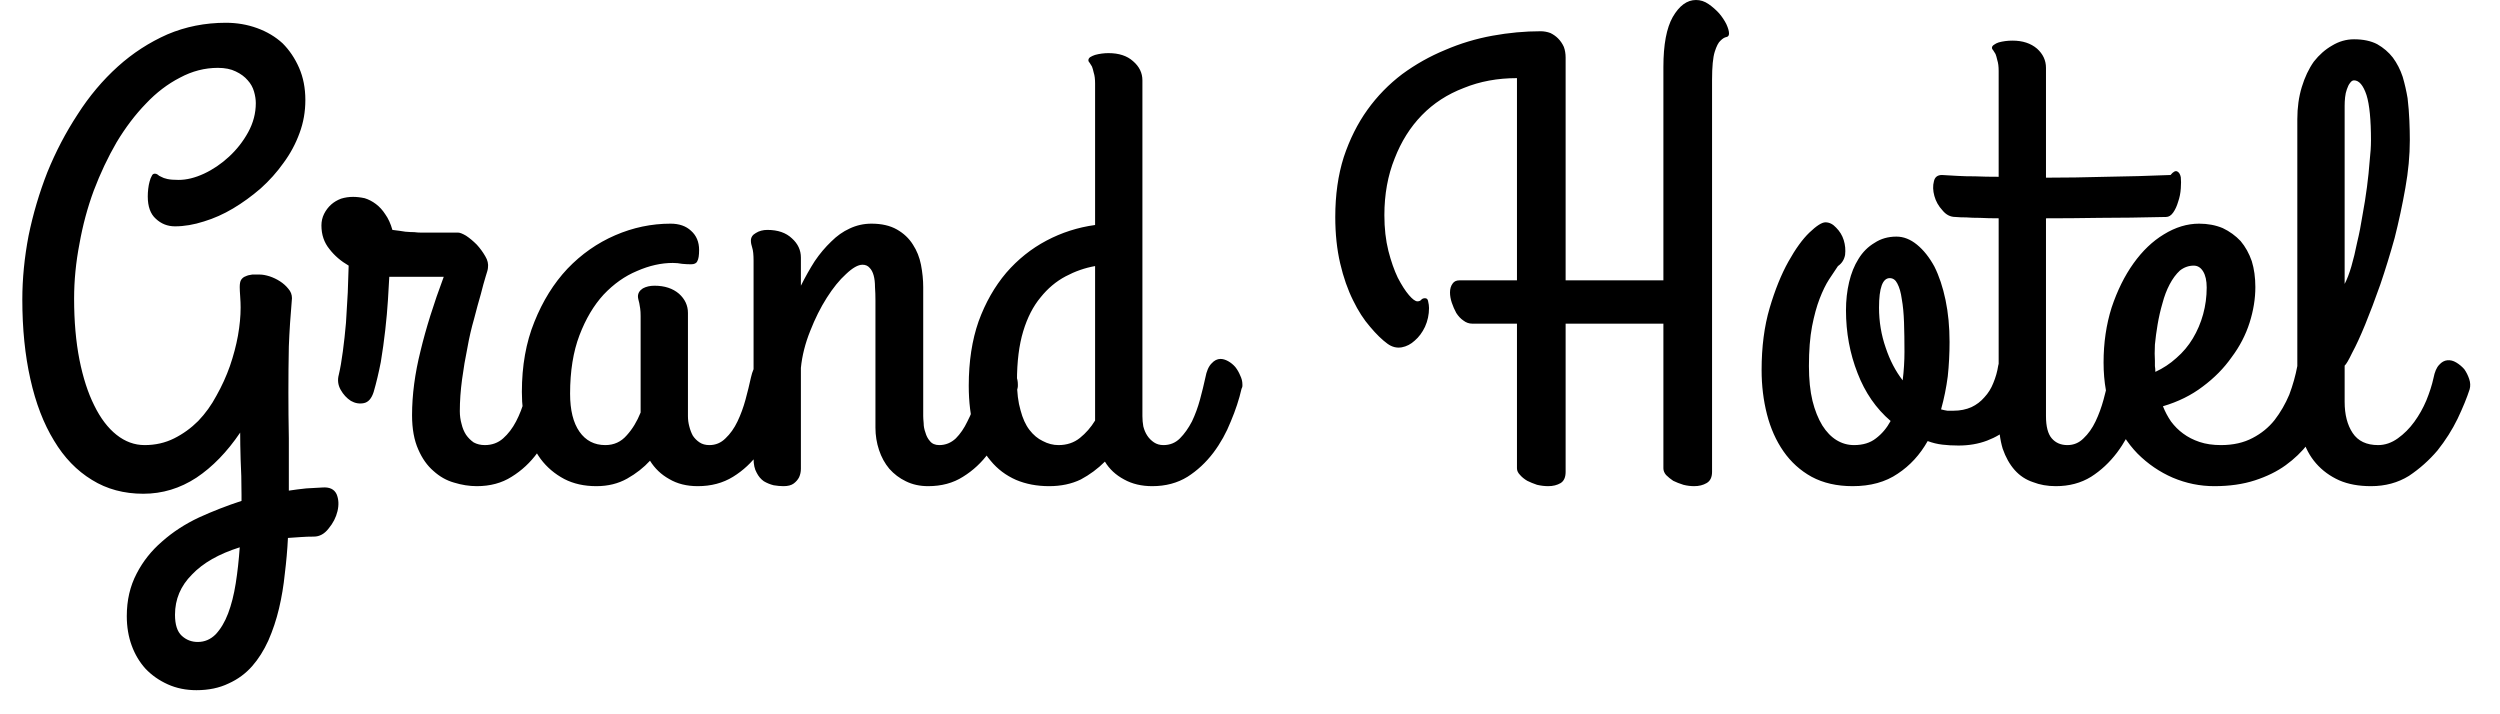 <svg width="56" height="16" viewBox="0 0 56 16" fill="none" xmlns="http://www.w3.org/2000/svg">
<path d="M5.38 9.69C5.087 10.123 4.76 10.46 4.4 10.7C4.033 10.94 3.637 11.06 3.21 11.06C2.777 11.06 2.393 10.957 2.06 10.75C1.72 10.543 1.437 10.25 1.21 9.87C0.977 9.49 0.8 9.03 0.68 8.49C0.56 7.957 0.5 7.363 0.5 6.71C0.5 6.243 0.547 5.767 0.64 5.28C0.74 4.793 0.88 4.32 1.06 3.86C1.247 3.4 1.473 2.967 1.74 2.56C2 2.153 2.3 1.797 2.64 1.49C2.973 1.19 3.343 0.95 3.75 0.77C4.157 0.597 4.593 0.51 5.06 0.51C5.307 0.51 5.54 0.55 5.76 0.63C5.98 0.71 6.17 0.823 6.33 0.97C6.483 1.123 6.607 1.307 6.7 1.52C6.793 1.733 6.84 1.973 6.84 2.24C6.84 2.5 6.797 2.747 6.71 2.98C6.623 3.22 6.503 3.443 6.35 3.65C6.203 3.857 6.033 4.047 5.84 4.22C5.64 4.393 5.433 4.543 5.22 4.67C5.007 4.797 4.79 4.893 4.57 4.96C4.343 5.033 4.127 5.07 3.92 5.07C3.753 5.07 3.61 5.013 3.49 4.9C3.37 4.793 3.31 4.627 3.31 4.4C3.31 4.347 3.313 4.29 3.32 4.23C3.327 4.17 3.337 4.117 3.35 4.07C3.363 4.017 3.38 3.973 3.4 3.94C3.413 3.907 3.437 3.89 3.47 3.89C3.49 3.89 3.51 3.897 3.53 3.91C3.55 3.93 3.577 3.947 3.61 3.96C3.643 3.98 3.69 3.997 3.75 4.01C3.81 4.023 3.893 4.03 4 4.03C4.18 4.03 4.37 3.983 4.57 3.89C4.77 3.797 4.957 3.67 5.13 3.51C5.303 3.35 5.447 3.167 5.56 2.96C5.673 2.753 5.73 2.537 5.73 2.31C5.73 2.23 5.717 2.143 5.69 2.05C5.663 1.957 5.617 1.873 5.55 1.8C5.483 1.72 5.393 1.653 5.28 1.6C5.173 1.547 5.04 1.52 4.88 1.52C4.587 1.52 4.303 1.593 4.03 1.74C3.757 1.88 3.503 2.073 3.27 2.32C3.03 2.567 2.81 2.857 2.61 3.19C2.417 3.523 2.247 3.883 2.1 4.27C1.96 4.65 1.853 5.047 1.78 5.46C1.7 5.873 1.66 6.283 1.66 6.69C1.66 7.197 1.7 7.653 1.78 8.06C1.86 8.46 1.97 8.8 2.11 9.08C2.25 9.367 2.417 9.587 2.61 9.74C2.803 9.893 3.013 9.97 3.24 9.97C3.48 9.97 3.7 9.92 3.9 9.82C4.1 9.72 4.28 9.59 4.44 9.43C4.6 9.263 4.737 9.073 4.85 8.86C4.97 8.647 5.07 8.427 5.15 8.2C5.23 7.967 5.29 7.74 5.33 7.52C5.37 7.293 5.39 7.083 5.39 6.89C5.39 6.817 5.387 6.733 5.38 6.64C5.373 6.547 5.37 6.477 5.37 6.43C5.37 6.357 5.38 6.303 5.4 6.27C5.427 6.23 5.46 6.203 5.5 6.19C5.54 6.17 5.59 6.157 5.65 6.15C5.703 6.15 5.76 6.15 5.82 6.15C5.88 6.15 5.953 6.163 6.04 6.19C6.12 6.217 6.197 6.253 6.27 6.3C6.343 6.347 6.407 6.403 6.46 6.47C6.513 6.53 6.54 6.6 6.54 6.68C6.507 7.06 6.483 7.42 6.47 7.76C6.463 8.093 6.46 8.437 6.46 8.79C6.46 9.117 6.463 9.46 6.47 9.82C6.47 10.173 6.47 10.563 6.47 10.99C6.603 10.97 6.733 10.953 6.86 10.94C6.987 10.933 7.107 10.927 7.22 10.92C7.38 10.907 7.487 10.957 7.54 11.07C7.587 11.183 7.593 11.31 7.56 11.45C7.527 11.59 7.46 11.72 7.36 11.84C7.267 11.96 7.157 12.02 7.03 12.02C6.93 12.02 6.833 12.023 6.74 12.03C6.647 12.037 6.55 12.043 6.45 12.05C6.437 12.317 6.413 12.583 6.38 12.85C6.353 13.117 6.31 13.377 6.25 13.63C6.19 13.883 6.11 14.123 6.01 14.35C5.91 14.57 5.79 14.76 5.65 14.92C5.503 15.087 5.327 15.217 5.12 15.31C4.913 15.41 4.673 15.46 4.4 15.46C4.167 15.46 3.953 15.417 3.76 15.33C3.567 15.243 3.4 15.127 3.26 14.98C3.127 14.833 3.023 14.66 2.95 14.46C2.877 14.26 2.84 14.04 2.84 13.8C2.84 13.447 2.913 13.13 3.06 12.85C3.2 12.577 3.39 12.337 3.63 12.13C3.87 11.917 4.147 11.737 4.46 11.59C4.767 11.45 5.083 11.327 5.41 11.22V11.09C5.41 10.79 5.403 10.523 5.39 10.29C5.383 10.057 5.38 9.857 5.38 9.69ZM4.43 14.38C4.583 14.38 4.717 14.323 4.83 14.21C4.943 14.09 5.037 13.933 5.11 13.74C5.183 13.547 5.24 13.323 5.28 13.07C5.32 12.817 5.35 12.547 5.37 12.26C4.903 12.407 4.547 12.61 4.3 12.87C4.047 13.123 3.92 13.423 3.92 13.77C3.92 13.99 3.97 14.147 4.07 14.24C4.17 14.333 4.29 14.38 4.43 14.38ZM10.68 10.89C10.513 10.89 10.343 10.863 10.17 10.81C10.003 10.763 9.85 10.677 9.71 10.55C9.57 10.43 9.457 10.27 9.37 10.07C9.277 9.863 9.23 9.607 9.23 9.3C9.23 8.847 9.293 8.367 9.42 7.86C9.54 7.36 9.713 6.807 9.94 6.2H8.87H8.72C8.713 6.34 8.703 6.513 8.69 6.72C8.677 6.927 8.657 7.15 8.63 7.39C8.603 7.63 8.57 7.87 8.53 8.11C8.483 8.35 8.43 8.573 8.37 8.78C8.323 8.927 8.25 9.01 8.15 9.03C8.05 9.05 7.953 9.033 7.86 8.98C7.767 8.92 7.69 8.837 7.63 8.73C7.57 8.623 7.557 8.51 7.59 8.39C7.623 8.25 7.653 8.077 7.68 7.87C7.707 7.67 7.73 7.457 7.75 7.23C7.763 7.003 7.777 6.777 7.79 6.55C7.797 6.323 7.803 6.123 7.81 5.95C7.637 5.85 7.493 5.727 7.38 5.58C7.26 5.433 7.2 5.257 7.2 5.05C7.2 4.957 7.22 4.87 7.26 4.79C7.3 4.71 7.353 4.64 7.42 4.58C7.48 4.527 7.553 4.483 7.64 4.45C7.727 4.423 7.817 4.41 7.91 4.41C7.99 4.41 8.077 4.42 8.17 4.44C8.257 4.467 8.34 4.51 8.42 4.57C8.5 4.63 8.57 4.707 8.63 4.8C8.697 4.893 8.75 5.01 8.79 5.15C8.903 5.163 9 5.177 9.08 5.19C9.16 5.197 9.227 5.2 9.28 5.2C9.333 5.207 9.38 5.21 9.42 5.21C9.453 5.21 9.49 5.21 9.53 5.21H10.26C10.3 5.21 10.36 5.233 10.44 5.28C10.52 5.333 10.6 5.4 10.68 5.48C10.753 5.56 10.817 5.647 10.87 5.74C10.923 5.827 10.943 5.913 10.93 6C10.93 6.027 10.913 6.09 10.88 6.19C10.847 6.297 10.81 6.43 10.77 6.59C10.723 6.75 10.673 6.933 10.62 7.14C10.56 7.347 10.51 7.563 10.47 7.79C10.423 8.017 10.383 8.253 10.35 8.5C10.317 8.747 10.3 8.983 10.3 9.21C10.3 9.31 10.313 9.407 10.34 9.5C10.36 9.587 10.393 9.667 10.44 9.74C10.487 9.807 10.543 9.863 10.61 9.91C10.683 9.95 10.767 9.97 10.86 9.97C11.02 9.97 11.157 9.92 11.27 9.82C11.383 9.72 11.48 9.593 11.56 9.44C11.64 9.287 11.703 9.123 11.75 8.95C11.797 8.777 11.837 8.613 11.87 8.46C11.897 8.313 11.94 8.207 12 8.14C12.067 8.073 12.133 8.04 12.2 8.04C12.253 8.04 12.31 8.057 12.37 8.09C12.43 8.123 12.483 8.167 12.53 8.22C12.577 8.28 12.617 8.343 12.65 8.41C12.677 8.477 12.69 8.543 12.69 8.61C12.69 8.637 12.69 8.657 12.69 8.67C12.683 8.683 12.68 8.697 12.68 8.71C12.613 8.943 12.53 9.187 12.43 9.44C12.33 9.693 12.2 9.927 12.04 10.14C11.88 10.36 11.687 10.54 11.46 10.68C11.24 10.82 10.98 10.89 10.68 10.89ZM15.89 9.97C16.03 9.97 16.15 9.92 16.25 9.82C16.357 9.72 16.447 9.593 16.52 9.44C16.593 9.287 16.653 9.123 16.7 8.95C16.747 8.777 16.787 8.613 16.82 8.46C16.853 8.313 16.9 8.207 16.96 8.14C17.027 8.073 17.093 8.04 17.16 8.04C17.22 8.04 17.277 8.057 17.33 8.09C17.39 8.123 17.443 8.167 17.49 8.22C17.537 8.28 17.577 8.343 17.61 8.41C17.637 8.477 17.65 8.543 17.65 8.61C17.65 8.623 17.65 8.637 17.65 8.65C17.65 8.663 17.647 8.683 17.64 8.71C17.58 8.943 17.497 9.187 17.39 9.44C17.29 9.693 17.16 9.927 17 10.14C16.84 10.36 16.647 10.54 16.42 10.68C16.193 10.82 15.93 10.89 15.63 10.89C15.383 10.89 15.17 10.837 14.99 10.73C14.81 10.63 14.667 10.493 14.56 10.32C14.42 10.473 14.25 10.607 14.05 10.72C13.85 10.833 13.62 10.89 13.36 10.89C13.087 10.89 12.847 10.837 12.64 10.73C12.427 10.617 12.25 10.467 12.11 10.28C11.97 10.087 11.863 9.863 11.79 9.61C11.723 9.35 11.69 9.073 11.69 8.78C11.69 8.193 11.783 7.67 11.97 7.21C12.157 6.743 12.403 6.347 12.71 6.02C13.023 5.693 13.38 5.443 13.78 5.27C14.18 5.097 14.593 5.01 15.02 5.01C15.213 5.01 15.367 5.063 15.48 5.17C15.6 5.277 15.66 5.42 15.66 5.6C15.66 5.72 15.647 5.803 15.62 5.85C15.6 5.897 15.553 5.92 15.48 5.92C15.42 5.92 15.353 5.917 15.28 5.91C15.213 5.897 15.143 5.89 15.07 5.89C14.81 5.89 14.543 5.95 14.27 6.07C13.997 6.183 13.747 6.36 13.52 6.6C13.3 6.84 13.12 7.143 12.98 7.51C12.84 7.877 12.77 8.313 12.77 8.82C12.77 9.187 12.84 9.47 12.98 9.67C13.12 9.87 13.313 9.97 13.56 9.97C13.753 9.97 13.913 9.897 14.04 9.75C14.167 9.61 14.27 9.44 14.35 9.24V7.08C14.35 7.013 14.347 6.957 14.34 6.91C14.333 6.863 14.327 6.823 14.32 6.79C14.313 6.763 14.307 6.737 14.3 6.71C14.293 6.683 14.29 6.66 14.29 6.64C14.29 6.567 14.327 6.507 14.4 6.46C14.473 6.42 14.56 6.4 14.66 6.4C14.887 6.4 15.07 6.46 15.21 6.58C15.343 6.7 15.41 6.843 15.41 7.01V9.32C15.41 9.4 15.42 9.477 15.44 9.55C15.46 9.63 15.487 9.7 15.52 9.76C15.56 9.82 15.61 9.87 15.67 9.91C15.73 9.95 15.803 9.97 15.89 9.97ZM16.88 10.27V5.84C16.88 5.707 16.87 5.61 16.85 5.55C16.83 5.49 16.82 5.437 16.82 5.39C16.82 5.317 16.857 5.26 16.93 5.22C17.003 5.173 17.09 5.15 17.19 5.15C17.423 5.15 17.607 5.213 17.74 5.34C17.873 5.46 17.94 5.603 17.94 5.77V6.4C18.04 6.2 18.143 6.017 18.25 5.85C18.363 5.683 18.487 5.537 18.62 5.41C18.747 5.283 18.883 5.187 19.03 5.12C19.183 5.047 19.347 5.01 19.52 5.01C19.747 5.01 19.937 5.053 20.09 5.14C20.243 5.227 20.363 5.34 20.45 5.48C20.537 5.613 20.597 5.763 20.63 5.93C20.663 6.103 20.68 6.27 20.68 6.43V9.32C20.68 9.353 20.683 9.407 20.69 9.48C20.69 9.547 20.703 9.617 20.73 9.69C20.75 9.763 20.783 9.827 20.83 9.88C20.877 9.94 20.947 9.97 21.04 9.97C21.18 9.97 21.303 9.92 21.41 9.82C21.51 9.72 21.597 9.593 21.67 9.44C21.75 9.287 21.813 9.123 21.86 8.95C21.907 8.777 21.947 8.613 21.98 8.46C22.007 8.313 22.05 8.207 22.11 8.14C22.177 8.073 22.243 8.04 22.31 8.04C22.363 8.04 22.42 8.057 22.48 8.09C22.54 8.123 22.593 8.167 22.64 8.22C22.693 8.28 22.733 8.343 22.76 8.41C22.787 8.477 22.8 8.543 22.8 8.61C22.8 8.623 22.8 8.637 22.8 8.65C22.8 8.663 22.797 8.683 22.79 8.71C22.73 8.943 22.65 9.187 22.55 9.44C22.443 9.693 22.31 9.927 22.15 10.14C21.99 10.36 21.797 10.54 21.57 10.68C21.35 10.82 21.09 10.89 20.79 10.89C20.603 10.89 20.437 10.853 20.29 10.78C20.15 10.713 20.027 10.62 19.92 10.5C19.82 10.38 19.743 10.24 19.69 10.08C19.637 9.92 19.61 9.753 19.61 9.58V6.73C19.61 6.623 19.607 6.523 19.6 6.43C19.6 6.33 19.59 6.243 19.57 6.17C19.55 6.097 19.52 6.04 19.48 6C19.44 5.953 19.387 5.93 19.32 5.93C19.22 5.93 19.097 6 18.95 6.14C18.803 6.273 18.66 6.45 18.52 6.67C18.38 6.89 18.257 7.137 18.15 7.41C18.037 7.69 17.967 7.967 17.94 8.24V10.29C17.94 10.357 17.94 10.427 17.94 10.5C17.94 10.567 17.927 10.63 17.9 10.69C17.873 10.743 17.833 10.79 17.78 10.83C17.727 10.87 17.65 10.89 17.55 10.89C17.483 10.89 17.41 10.883 17.33 10.87C17.25 10.85 17.177 10.82 17.11 10.78C17.043 10.733 16.99 10.67 16.95 10.59C16.903 10.51 16.88 10.403 16.88 10.27ZM23.5 10.89C23.227 10.89 22.98 10.843 22.76 10.75C22.533 10.65 22.343 10.507 22.19 10.32C22.03 10.133 21.907 9.897 21.82 9.61C21.74 9.33 21.7 9.007 21.7 8.64C21.7 8.1 21.773 7.62 21.92 7.2C22.073 6.78 22.28 6.417 22.54 6.11C22.8 5.81 23.1 5.57 23.44 5.39C23.78 5.21 24.143 5.093 24.53 5.04V1.87C24.53 1.77 24.52 1.69 24.5 1.63C24.487 1.57 24.473 1.523 24.46 1.49C24.44 1.457 24.423 1.43 24.41 1.41C24.39 1.39 24.38 1.37 24.38 1.35C24.38 1.323 24.393 1.3 24.42 1.28C24.453 1.26 24.49 1.243 24.53 1.23C24.577 1.217 24.627 1.207 24.68 1.2C24.733 1.193 24.783 1.19 24.83 1.19C25.063 1.19 25.247 1.25 25.38 1.37C25.52 1.49 25.59 1.633 25.59 1.8V9.32C25.59 9.4 25.597 9.477 25.61 9.55C25.63 9.63 25.66 9.7 25.7 9.76C25.74 9.82 25.79 9.87 25.85 9.91C25.91 9.95 25.98 9.97 26.06 9.97C26.207 9.97 26.33 9.92 26.43 9.82C26.53 9.72 26.62 9.593 26.7 9.44C26.773 9.287 26.833 9.123 26.88 8.95C26.927 8.777 26.967 8.613 27 8.46C27.027 8.313 27.073 8.207 27.14 8.14C27.2 8.073 27.267 8.04 27.34 8.04C27.393 8.04 27.45 8.057 27.51 8.09C27.57 8.123 27.623 8.167 27.67 8.22C27.717 8.28 27.753 8.343 27.78 8.41C27.813 8.477 27.83 8.543 27.83 8.61C27.83 8.623 27.83 8.637 27.83 8.65C27.83 8.663 27.823 8.683 27.81 8.71C27.757 8.943 27.677 9.187 27.57 9.44C27.47 9.693 27.34 9.927 27.18 10.14C27.013 10.36 26.82 10.54 26.6 10.68C26.373 10.82 26.11 10.89 25.81 10.89C25.57 10.89 25.36 10.84 25.18 10.74C24.993 10.64 24.85 10.507 24.75 10.34C24.59 10.5 24.41 10.633 24.21 10.74C24.003 10.84 23.767 10.89 23.5 10.89ZM23.71 9.97C23.897 9.97 24.057 9.917 24.19 9.81C24.323 9.703 24.437 9.573 24.53 9.42V5.96C24.303 6 24.083 6.077 23.87 6.19C23.657 6.303 23.47 6.46 23.31 6.66C23.143 6.86 23.013 7.113 22.92 7.42C22.827 7.727 22.78 8.1 22.78 8.54C22.78 8.793 22.807 9.01 22.86 9.19C22.907 9.37 22.973 9.517 23.06 9.63C23.147 9.743 23.247 9.827 23.36 9.88C23.473 9.94 23.59 9.97 23.71 9.97ZM35.07 1.29V6.28H37.26V1.5C37.26 1 37.33 0.627 37.47 0.38C37.617 0.127 37.79 0 37.99 0C38.09 0 38.183 0.03 38.27 0.09C38.357 0.15 38.437 0.22 38.51 0.3C38.577 0.38 38.63 0.46 38.67 0.54C38.71 0.627 38.73 0.697 38.73 0.75C38.73 0.797 38.71 0.823 38.67 0.83C38.63 0.837 38.587 0.863 38.54 0.91C38.493 0.95 38.45 1.033 38.41 1.16C38.37 1.287 38.35 1.497 38.35 1.79V10.57C38.35 10.69 38.31 10.773 38.23 10.82C38.15 10.867 38.057 10.89 37.95 10.89C37.87 10.89 37.79 10.88 37.71 10.86C37.623 10.833 37.547 10.803 37.48 10.77C37.42 10.73 37.367 10.687 37.32 10.64C37.28 10.593 37.26 10.543 37.26 10.49V7.25H35.07V10.57C35.07 10.69 35.033 10.773 34.96 10.82C34.88 10.867 34.787 10.89 34.68 10.89C34.6 10.89 34.517 10.88 34.43 10.86C34.35 10.833 34.277 10.803 34.21 10.77C34.143 10.73 34.09 10.687 34.05 10.64C34.003 10.593 33.98 10.543 33.98 10.49V7.25H32.98C32.907 7.25 32.84 7.227 32.78 7.18C32.72 7.14 32.667 7.083 32.62 7.01C32.58 6.937 32.547 6.86 32.52 6.78C32.493 6.7 32.48 6.623 32.48 6.55C32.48 6.47 32.5 6.403 32.54 6.35C32.573 6.303 32.623 6.28 32.69 6.28H33.98V1.75C33.547 1.75 33.15 1.823 32.79 1.97C32.423 2.11 32.11 2.313 31.85 2.58C31.59 2.847 31.387 3.17 31.24 3.55C31.087 3.93 31.01 4.353 31.01 4.82C31.01 5.113 31.04 5.38 31.1 5.62C31.16 5.853 31.23 6.053 31.31 6.22C31.397 6.387 31.48 6.517 31.56 6.61C31.64 6.703 31.703 6.75 31.75 6.75C31.79 6.75 31.82 6.737 31.84 6.71C31.86 6.69 31.887 6.68 31.92 6.68C31.96 6.68 31.983 6.703 31.99 6.75C32.003 6.803 32.01 6.853 32.01 6.9C32.01 7.047 31.98 7.187 31.92 7.32C31.86 7.447 31.783 7.55 31.69 7.63C31.603 7.71 31.507 7.76 31.4 7.78C31.287 7.8 31.18 7.773 31.08 7.7C30.96 7.613 30.83 7.487 30.69 7.32C30.55 7.16 30.423 6.963 30.31 6.73C30.19 6.49 30.093 6.213 30.02 5.9C29.947 5.587 29.91 5.24 29.91 4.86C29.91 4.367 29.973 3.92 30.1 3.52C30.233 3.12 30.41 2.767 30.63 2.46C30.85 2.153 31.11 1.887 31.41 1.66C31.71 1.44 32.03 1.26 32.37 1.12C32.71 0.973 33.063 0.867 33.43 0.8C33.797 0.733 34.157 0.7 34.51 0.7C34.583 0.7 34.657 0.713 34.73 0.74C34.797 0.773 34.853 0.813 34.9 0.86C34.953 0.913 34.997 0.977 35.03 1.05C35.057 1.123 35.07 1.203 35.07 1.29ZM44.76 8.19C44.767 8.137 44.797 8.09 44.85 8.05C44.903 8.017 44.963 7.993 45.03 7.98C45.103 7.967 45.177 7.967 45.25 7.98C45.323 7.993 45.39 8.023 45.45 8.07C45.503 8.117 45.543 8.183 45.57 8.27C45.597 8.35 45.593 8.457 45.56 8.59C45.52 8.783 45.453 8.963 45.36 9.13C45.267 9.297 45.15 9.443 45.01 9.57C44.87 9.697 44.703 9.797 44.51 9.87C44.317 9.943 44.103 9.98 43.87 9.98C43.737 9.98 43.617 9.973 43.51 9.96C43.397 9.947 43.287 9.92 43.18 9.88C43.007 10.187 42.783 10.43 42.51 10.61C42.237 10.797 41.9 10.89 41.5 10.89C41.147 10.89 40.84 10.82 40.58 10.68C40.327 10.54 40.117 10.35 39.95 10.11C39.783 9.87 39.66 9.593 39.58 9.28C39.5 8.967 39.46 8.637 39.46 8.29C39.46 7.77 39.52 7.307 39.64 6.9C39.76 6.493 39.9 6.147 40.06 5.86C40.22 5.573 40.377 5.357 40.53 5.21C40.69 5.057 40.81 4.98 40.89 4.98C40.977 4.98 41.057 5.02 41.13 5.1C41.21 5.18 41.267 5.273 41.3 5.38C41.333 5.487 41.343 5.597 41.33 5.71C41.31 5.817 41.257 5.9 41.17 5.96C41.11 6.047 41.043 6.147 40.97 6.26C40.897 6.373 40.827 6.517 40.76 6.69C40.693 6.863 40.637 7.07 40.59 7.31C40.543 7.557 40.52 7.853 40.52 8.2C40.52 8.5 40.547 8.76 40.6 8.98C40.653 9.193 40.727 9.377 40.82 9.53C40.913 9.677 41.02 9.787 41.14 9.86C41.26 9.933 41.39 9.97 41.53 9.97C41.73 9.97 41.893 9.92 42.02 9.82C42.153 9.72 42.263 9.59 42.35 9.43C42.023 9.15 41.777 8.793 41.61 8.36C41.437 7.92 41.35 7.45 41.35 6.95C41.35 6.73 41.373 6.52 41.42 6.32C41.467 6.12 41.537 5.947 41.63 5.8C41.723 5.647 41.843 5.527 41.99 5.44C42.13 5.347 42.293 5.3 42.48 5.3C42.64 5.3 42.793 5.36 42.94 5.48C43.087 5.6 43.217 5.763 43.33 5.97C43.437 6.183 43.52 6.433 43.58 6.72C43.64 7.007 43.67 7.32 43.67 7.66C43.67 7.92 43.657 8.177 43.63 8.43C43.597 8.683 43.547 8.93 43.48 9.17C43.527 9.183 43.573 9.193 43.62 9.2C43.66 9.2 43.707 9.2 43.76 9.2C43.907 9.2 44.04 9.173 44.16 9.12C44.273 9.067 44.37 8.993 44.45 8.9C44.537 8.807 44.603 8.7 44.65 8.58C44.703 8.453 44.74 8.323 44.76 8.19ZM42.09 6.89C42.09 7.203 42.14 7.503 42.24 7.79C42.333 8.07 42.46 8.313 42.62 8.52C42.647 8.3 42.66 8.087 42.66 7.88C42.66 7.647 42.657 7.427 42.65 7.22C42.643 7.02 42.627 6.847 42.6 6.7C42.58 6.553 42.547 6.437 42.5 6.35C42.46 6.27 42.403 6.23 42.33 6.23C42.17 6.23 42.09 6.45 42.09 6.89ZM43.5 3.92C43.607 3.927 43.723 3.933 43.85 3.94C43.963 3.947 44.097 3.95 44.25 3.95C44.403 3.957 44.577 3.96 44.77 3.96V1.59C44.77 1.49 44.76 1.41 44.74 1.35C44.727 1.29 44.713 1.243 44.7 1.21C44.68 1.177 44.663 1.15 44.65 1.13C44.63 1.11 44.62 1.09 44.62 1.07C44.62 1.043 44.637 1.02 44.67 1C44.697 0.98 44.73 0.963 44.77 0.95C44.817 0.937 44.867 0.927 44.92 0.92C44.973 0.913 45.027 0.91 45.08 0.91C45.307 0.91 45.49 0.97 45.63 1.09C45.763 1.21 45.83 1.353 45.83 1.52V3.98C46.257 3.98 46.707 3.973 47.18 3.96C47.66 3.953 48.14 3.94 48.62 3.92C48.68 3.847 48.73 3.82 48.77 3.84C48.81 3.86 48.837 3.903 48.85 3.97C48.857 4.037 48.857 4.12 48.85 4.22C48.843 4.327 48.823 4.427 48.79 4.52C48.763 4.613 48.727 4.693 48.68 4.76C48.633 4.827 48.58 4.86 48.52 4.86C47.96 4.873 47.463 4.88 47.03 4.88C46.603 4.887 46.203 4.89 45.83 4.89V9.32C45.83 9.553 45.873 9.72 45.96 9.82C46.047 9.92 46.163 9.97 46.31 9.97C46.45 9.97 46.57 9.92 46.67 9.82C46.777 9.72 46.867 9.593 46.94 9.44C47.013 9.287 47.073 9.123 47.12 8.95C47.167 8.777 47.207 8.613 47.24 8.46C47.267 8.313 47.313 8.207 47.38 8.14C47.447 8.073 47.513 8.04 47.58 8.04C47.633 8.04 47.69 8.057 47.75 8.09C47.81 8.123 47.863 8.167 47.91 8.22C47.957 8.28 47.997 8.343 48.03 8.41C48.057 8.477 48.07 8.543 48.07 8.61C48.07 8.623 48.07 8.637 48.07 8.65C48.07 8.663 48.067 8.683 48.06 8.71C48 8.943 47.917 9.187 47.81 9.44C47.71 9.693 47.58 9.927 47.42 10.14C47.253 10.36 47.06 10.54 46.84 10.68C46.613 10.82 46.35 10.89 46.05 10.89C45.863 10.89 45.693 10.86 45.54 10.8C45.38 10.747 45.243 10.657 45.13 10.53C45.017 10.403 44.927 10.243 44.86 10.05C44.8 9.85 44.77 9.613 44.77 9.34V4.89C44.617 4.89 44.477 4.887 44.35 4.88C44.23 4.88 44.13 4.877 44.05 4.87C43.957 4.87 43.873 4.867 43.8 4.86C43.687 4.86 43.59 4.81 43.51 4.71C43.423 4.617 43.363 4.51 43.33 4.39C43.297 4.27 43.293 4.16 43.32 4.06C43.34 3.967 43.4 3.92 43.5 3.92ZM50.52 6.43C50.52 6.69 50.477 6.957 50.39 7.23C50.303 7.503 50.17 7.76 49.99 8C49.817 8.247 49.6 8.467 49.34 8.66C49.087 8.853 48.79 9 48.45 9.1C48.497 9.22 48.557 9.333 48.63 9.44C48.71 9.547 48.8 9.637 48.9 9.71C49.007 9.79 49.13 9.853 49.27 9.9C49.41 9.947 49.57 9.97 49.75 9.97C50.023 9.97 50.26 9.917 50.46 9.81C50.653 9.71 50.817 9.577 50.95 9.41C51.083 9.237 51.193 9.047 51.28 8.84C51.36 8.627 51.42 8.413 51.46 8.2C51.493 8.047 51.56 7.943 51.66 7.89C51.753 7.837 51.853 7.823 51.96 7.85C52.06 7.883 52.147 7.943 52.22 8.03C52.3 8.117 52.33 8.223 52.31 8.35C52.297 8.49 52.267 8.65 52.22 8.83C52.18 9.017 52.117 9.203 52.03 9.39C51.943 9.577 51.833 9.76 51.7 9.94C51.56 10.12 51.393 10.28 51.2 10.42C51.007 10.56 50.777 10.673 50.51 10.76C50.243 10.847 49.94 10.89 49.6 10.89C49.28 10.89 48.97 10.827 48.67 10.7C48.377 10.573 48.113 10.393 47.88 10.16C47.653 9.927 47.47 9.637 47.33 9.29C47.19 8.95 47.12 8.56 47.12 8.12C47.12 7.68 47.18 7.27 47.3 6.89C47.427 6.51 47.59 6.18 47.79 5.9C47.99 5.62 48.217 5.403 48.47 5.25C48.73 5.09 48.993 5.01 49.26 5.01C49.453 5.01 49.63 5.043 49.79 5.11C49.943 5.183 50.077 5.28 50.19 5.4C50.297 5.527 50.38 5.677 50.44 5.85C50.493 6.023 50.52 6.217 50.52 6.43ZM48.27 8.08C48.27 8.12 48.27 8.16 48.27 8.2C48.277 8.24 48.28 8.283 48.28 8.33C48.453 8.25 48.61 8.147 48.75 8.02C48.897 7.893 49.02 7.747 49.12 7.58C49.22 7.413 49.297 7.233 49.35 7.04C49.403 6.847 49.43 6.647 49.43 6.44C49.43 6.287 49.403 6.167 49.35 6.08C49.297 5.993 49.227 5.95 49.14 5.95C49.027 5.95 48.923 5.987 48.83 6.06C48.743 6.14 48.667 6.243 48.6 6.37C48.533 6.497 48.48 6.637 48.44 6.79C48.393 6.95 48.357 7.11 48.33 7.27C48.303 7.43 48.283 7.58 48.27 7.72C48.263 7.867 48.263 7.987 48.27 8.08ZM52.52 2.37V6.36C52.573 6.26 52.623 6.13 52.67 5.97C52.717 5.81 52.76 5.63 52.8 5.43C52.847 5.237 52.887 5.033 52.92 4.82C52.96 4.607 52.993 4.397 53.02 4.19C53.047 3.983 53.067 3.79 53.08 3.61C53.1 3.43 53.11 3.277 53.11 3.15C53.11 2.683 53.077 2.343 53.01 2.13C52.937 1.91 52.843 1.8 52.73 1.8C52.697 1.8 52.667 1.82 52.64 1.86C52.613 1.893 52.59 1.94 52.57 2C52.55 2.053 52.537 2.113 52.53 2.18C52.523 2.247 52.52 2.31 52.52 2.37ZM54.51 8.47C54.537 8.33 54.58 8.23 54.64 8.17C54.693 8.11 54.753 8.077 54.82 8.07C54.887 8.063 54.953 8.08 55.02 8.12C55.087 8.16 55.147 8.21 55.2 8.27C55.247 8.337 55.283 8.41 55.31 8.49C55.337 8.57 55.34 8.647 55.32 8.72C55.26 8.907 55.17 9.127 55.05 9.38C54.93 9.627 54.78 9.863 54.6 10.09C54.413 10.31 54.2 10.5 53.96 10.66C53.713 10.813 53.43 10.89 53.11 10.89C52.837 10.89 52.6 10.847 52.4 10.76C52.193 10.667 52.02 10.54 51.88 10.38C51.74 10.22 51.637 10.027 51.57 9.8C51.497 9.573 51.46 9.32 51.46 9.04V2.67C51.46 2.41 51.493 2.17 51.56 1.95C51.627 1.73 51.717 1.54 51.83 1.38C51.95 1.227 52.087 1.107 52.24 1.02C52.393 0.927 52.557 0.88 52.73 0.88C52.937 0.88 53.11 0.917 53.25 0.99C53.39 1.07 53.507 1.17 53.6 1.29C53.693 1.417 53.767 1.56 53.82 1.72C53.867 1.88 53.903 2.04 53.93 2.2C53.95 2.367 53.963 2.533 53.97 2.7C53.977 2.86 53.98 3.007 53.98 3.14C53.98 3.48 53.947 3.837 53.88 4.21C53.813 4.59 53.733 4.963 53.64 5.33C53.54 5.69 53.433 6.037 53.32 6.37C53.2 6.71 53.087 7.01 52.98 7.27C52.873 7.53 52.777 7.74 52.69 7.9C52.61 8.067 52.553 8.163 52.52 8.19V9C52.52 9.287 52.58 9.52 52.7 9.7C52.82 9.88 53.01 9.97 53.27 9.97C53.423 9.97 53.57 9.92 53.71 9.82C53.85 9.72 53.973 9.597 54.08 9.45C54.187 9.303 54.277 9.143 54.35 8.97C54.423 8.79 54.477 8.623 54.51 8.47Z" fill="black"/>
</svg>

